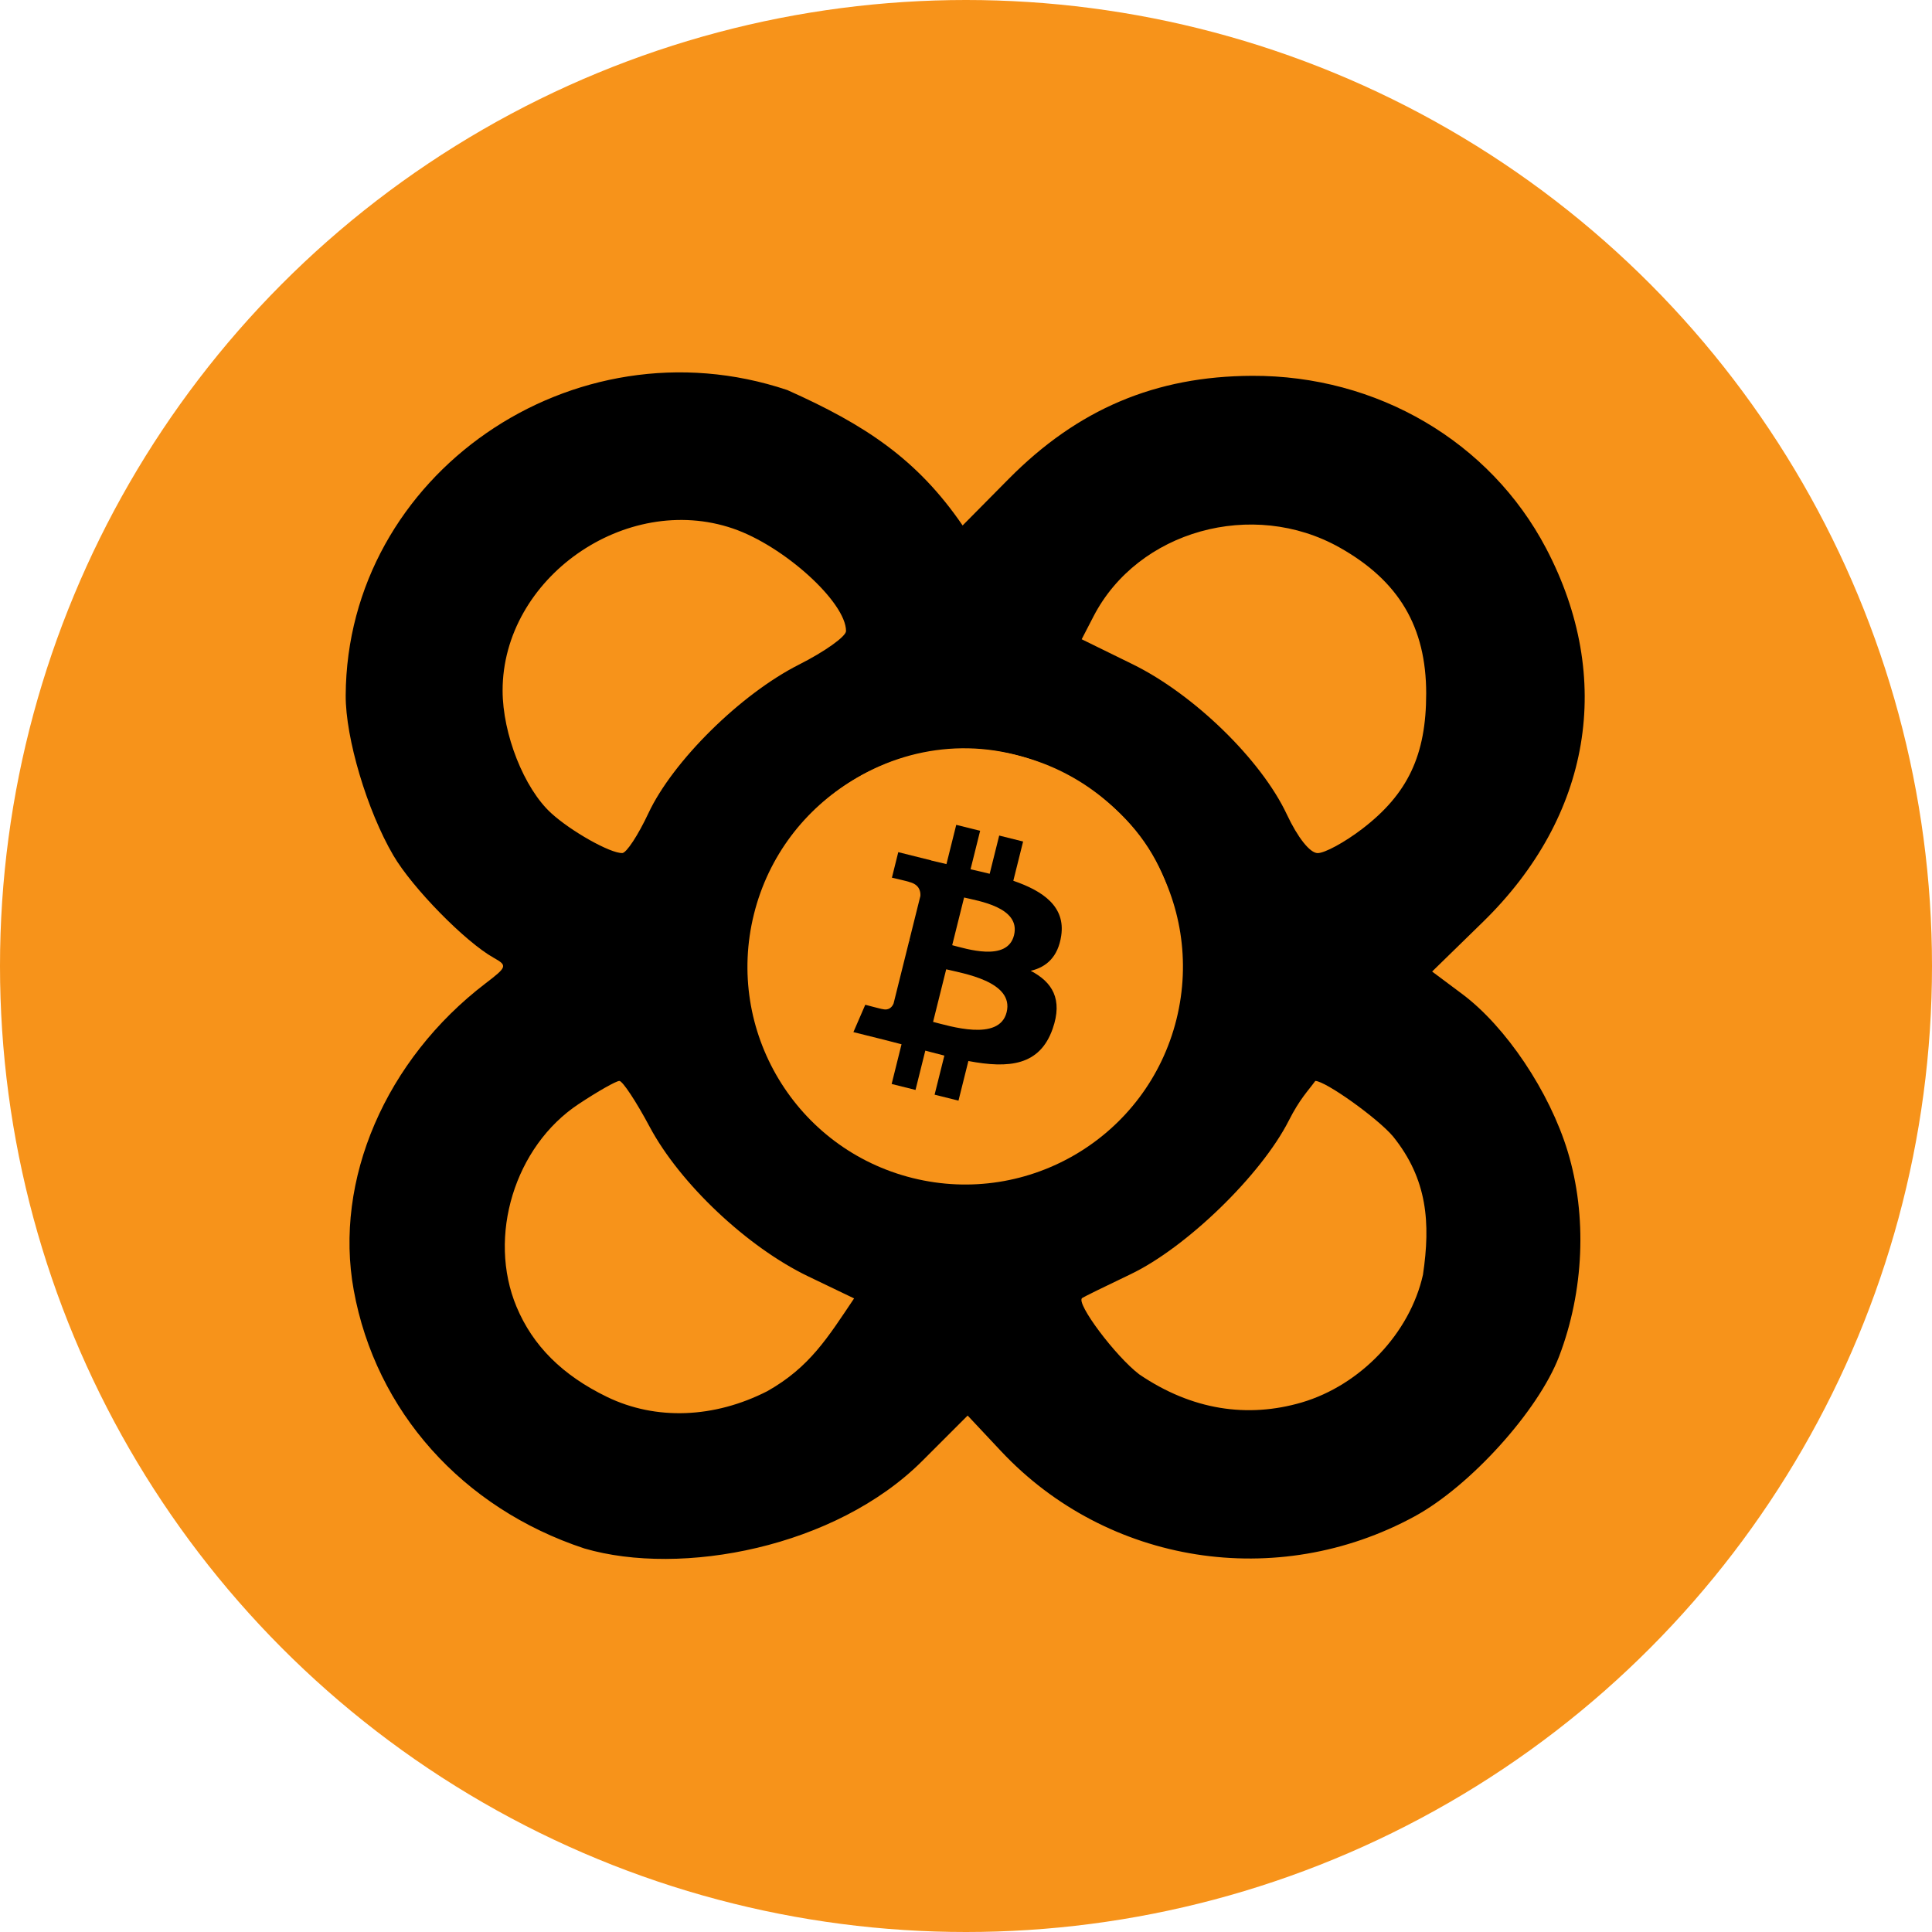 <svg width="145" height="145" viewBox="0 0 145 145" fill="none" xmlns="http://www.w3.org/2000/svg">
<circle cx="72.5" cy="72.5" r="72.5" fill="#F7931A"/>
<path d="M43.86 116.216C34.702 113.191 28.201 105.912 26.549 96.832C25.045 88.574 28.932 79.533 36.452 73.795C38.061 72.567 38.093 72.466 37.053 71.884C34.919 70.69 30.954 66.646 29.524 64.205C27.548 60.834 25.928 55.393 25.945 52.189C26.031 35.62 43.011 23.879 59.086 29.273C64.908 31.872 68.835 34.45 72.246 39.437L75.698 35.949C80.887 30.705 86.716 28.235 93.97 28.206C103.35 28.168 111.828 33.142 116.037 41.152C121.17 50.921 119.421 61.263 111.296 69.195L107.483 72.916L109.741 74.602C113.026 77.055 116.298 81.938 117.66 86.422C119.125 91.245 118.888 96.895 117.015 101.796C115.456 105.877 110.349 111.532 106.167 113.808C95.844 119.426 83.103 117.415 75.126 108.908L72.624 106.24L69.228 109.636C62.715 116.149 51.138 118.341 43.86 116.216ZM57.596 104.406C60.789 102.6 62.139 100.361 64.102 97.448L60.664 95.797C56.088 93.602 51.029 88.829 48.756 84.564C47.748 82.673 46.726 81.126 46.485 81.126C46.244 81.126 44.867 81.907 43.424 82.863C38.633 86.036 36.563 92.799 38.767 98.077C39.992 101.008 42.218 103.224 45.567 104.845C49.217 106.611 53.595 106.451 57.596 104.406ZM97.686 105.26C102.113 103.958 105.813 100.064 106.796 95.672C107.374 91.778 107.132 88.493 104.549 85.291C103.401 83.927 99.478 81.126 98.715 81.126C98.171 81.878 97.558 82.463 96.729 84.098C94.661 88.179 89.039 93.637 84.84 95.639C82.962 96.534 81.332 97.336 81.218 97.419C80.719 97.786 83.703 101.776 85.504 103.149C89.464 105.841 93.626 106.442 97.686 105.26ZM79.718 86.67C85.241 83.848 88.54 78.5 88.54 72.369C88.54 65.625 85.392 60.715 79.149 57.721C68.699 52.709 56.527 60.374 56.442 72.019C56.394 78.659 59.721 83.816 66.058 86.922C69.028 88.379 69.954 88.566 73.172 88.36C75.649 88.202 77.813 87.643 79.718 86.67ZM48.662 61.039C50.496 57.12 55.599 52.083 59.973 49.876C61.911 48.897 63.496 47.766 63.496 47.362C63.496 45.199 58.843 40.977 55.016 39.668C46.948 36.908 37.721 43.395 37.721 51.826C37.721 55.096 39.332 59.165 41.363 61.024C42.861 62.395 45.816 64.054 46.706 64.023C47.019 64.012 47.899 62.669 48.662 61.039ZM102.248 62.2C105.663 59.583 107.038 56.669 107.038 52.053C107.038 47.053 104.989 43.595 100.543 41.094C94.01 37.42 85.396 39.828 82.07 46.26L81.182 47.977L85.003 49.851C89.603 52.106 94.656 57.025 96.579 61.122C97.396 62.863 98.308 64.013 98.883 64.027C99.407 64.04 100.921 63.218 102.248 62.2Z" fill="black"/>
<path d="M88.294 76.51C86.111 85.266 77.242 90.595 68.485 88.412C59.731 86.229 54.402 77.359 56.586 68.603C58.768 59.846 67.637 54.517 76.392 56.7C85.148 58.883 90.477 67.753 88.294 76.51Z" fill="#F7931A"/>
<path d="M79.646 70.228C79.972 68.053 78.316 66.883 76.051 66.103L76.786 63.157L74.992 62.71L74.277 65.579C73.806 65.461 73.322 65.35 72.841 65.241L73.561 62.353L71.768 61.906L71.033 64.852C70.643 64.763 70.26 64.675 69.888 64.582L69.89 64.573L67.417 63.956L66.94 65.871C66.94 65.871 68.27 66.176 68.242 66.195C68.969 66.376 69.1 66.857 69.078 67.238L68.241 70.594C68.291 70.607 68.356 70.625 68.428 70.654C68.368 70.639 68.304 70.623 68.238 70.607L67.066 75.309C66.977 75.529 66.751 75.861 66.244 75.735C66.261 75.761 64.94 75.409 64.94 75.409L64.05 77.462L66.384 78.044C66.818 78.153 67.243 78.267 67.662 78.374L66.92 81.354L68.711 81.801L69.446 78.853C69.936 78.986 70.411 79.108 70.876 79.224L70.143 82.158L71.936 82.605L72.678 79.631C75.737 80.209 78.036 79.976 79.004 77.21C79.784 74.983 78.965 73.698 77.356 72.861C78.528 72.59 79.411 71.82 79.646 70.228ZM75.549 75.973C74.995 78.2 71.245 76.996 70.029 76.695L71.014 72.747C72.23 73.05 76.128 73.651 75.549 75.973ZM76.103 70.195C75.598 72.221 72.477 71.192 71.464 70.939L72.357 67.359C73.37 67.611 76.63 68.082 76.103 70.195Z" fill="black"/>
</svg>

